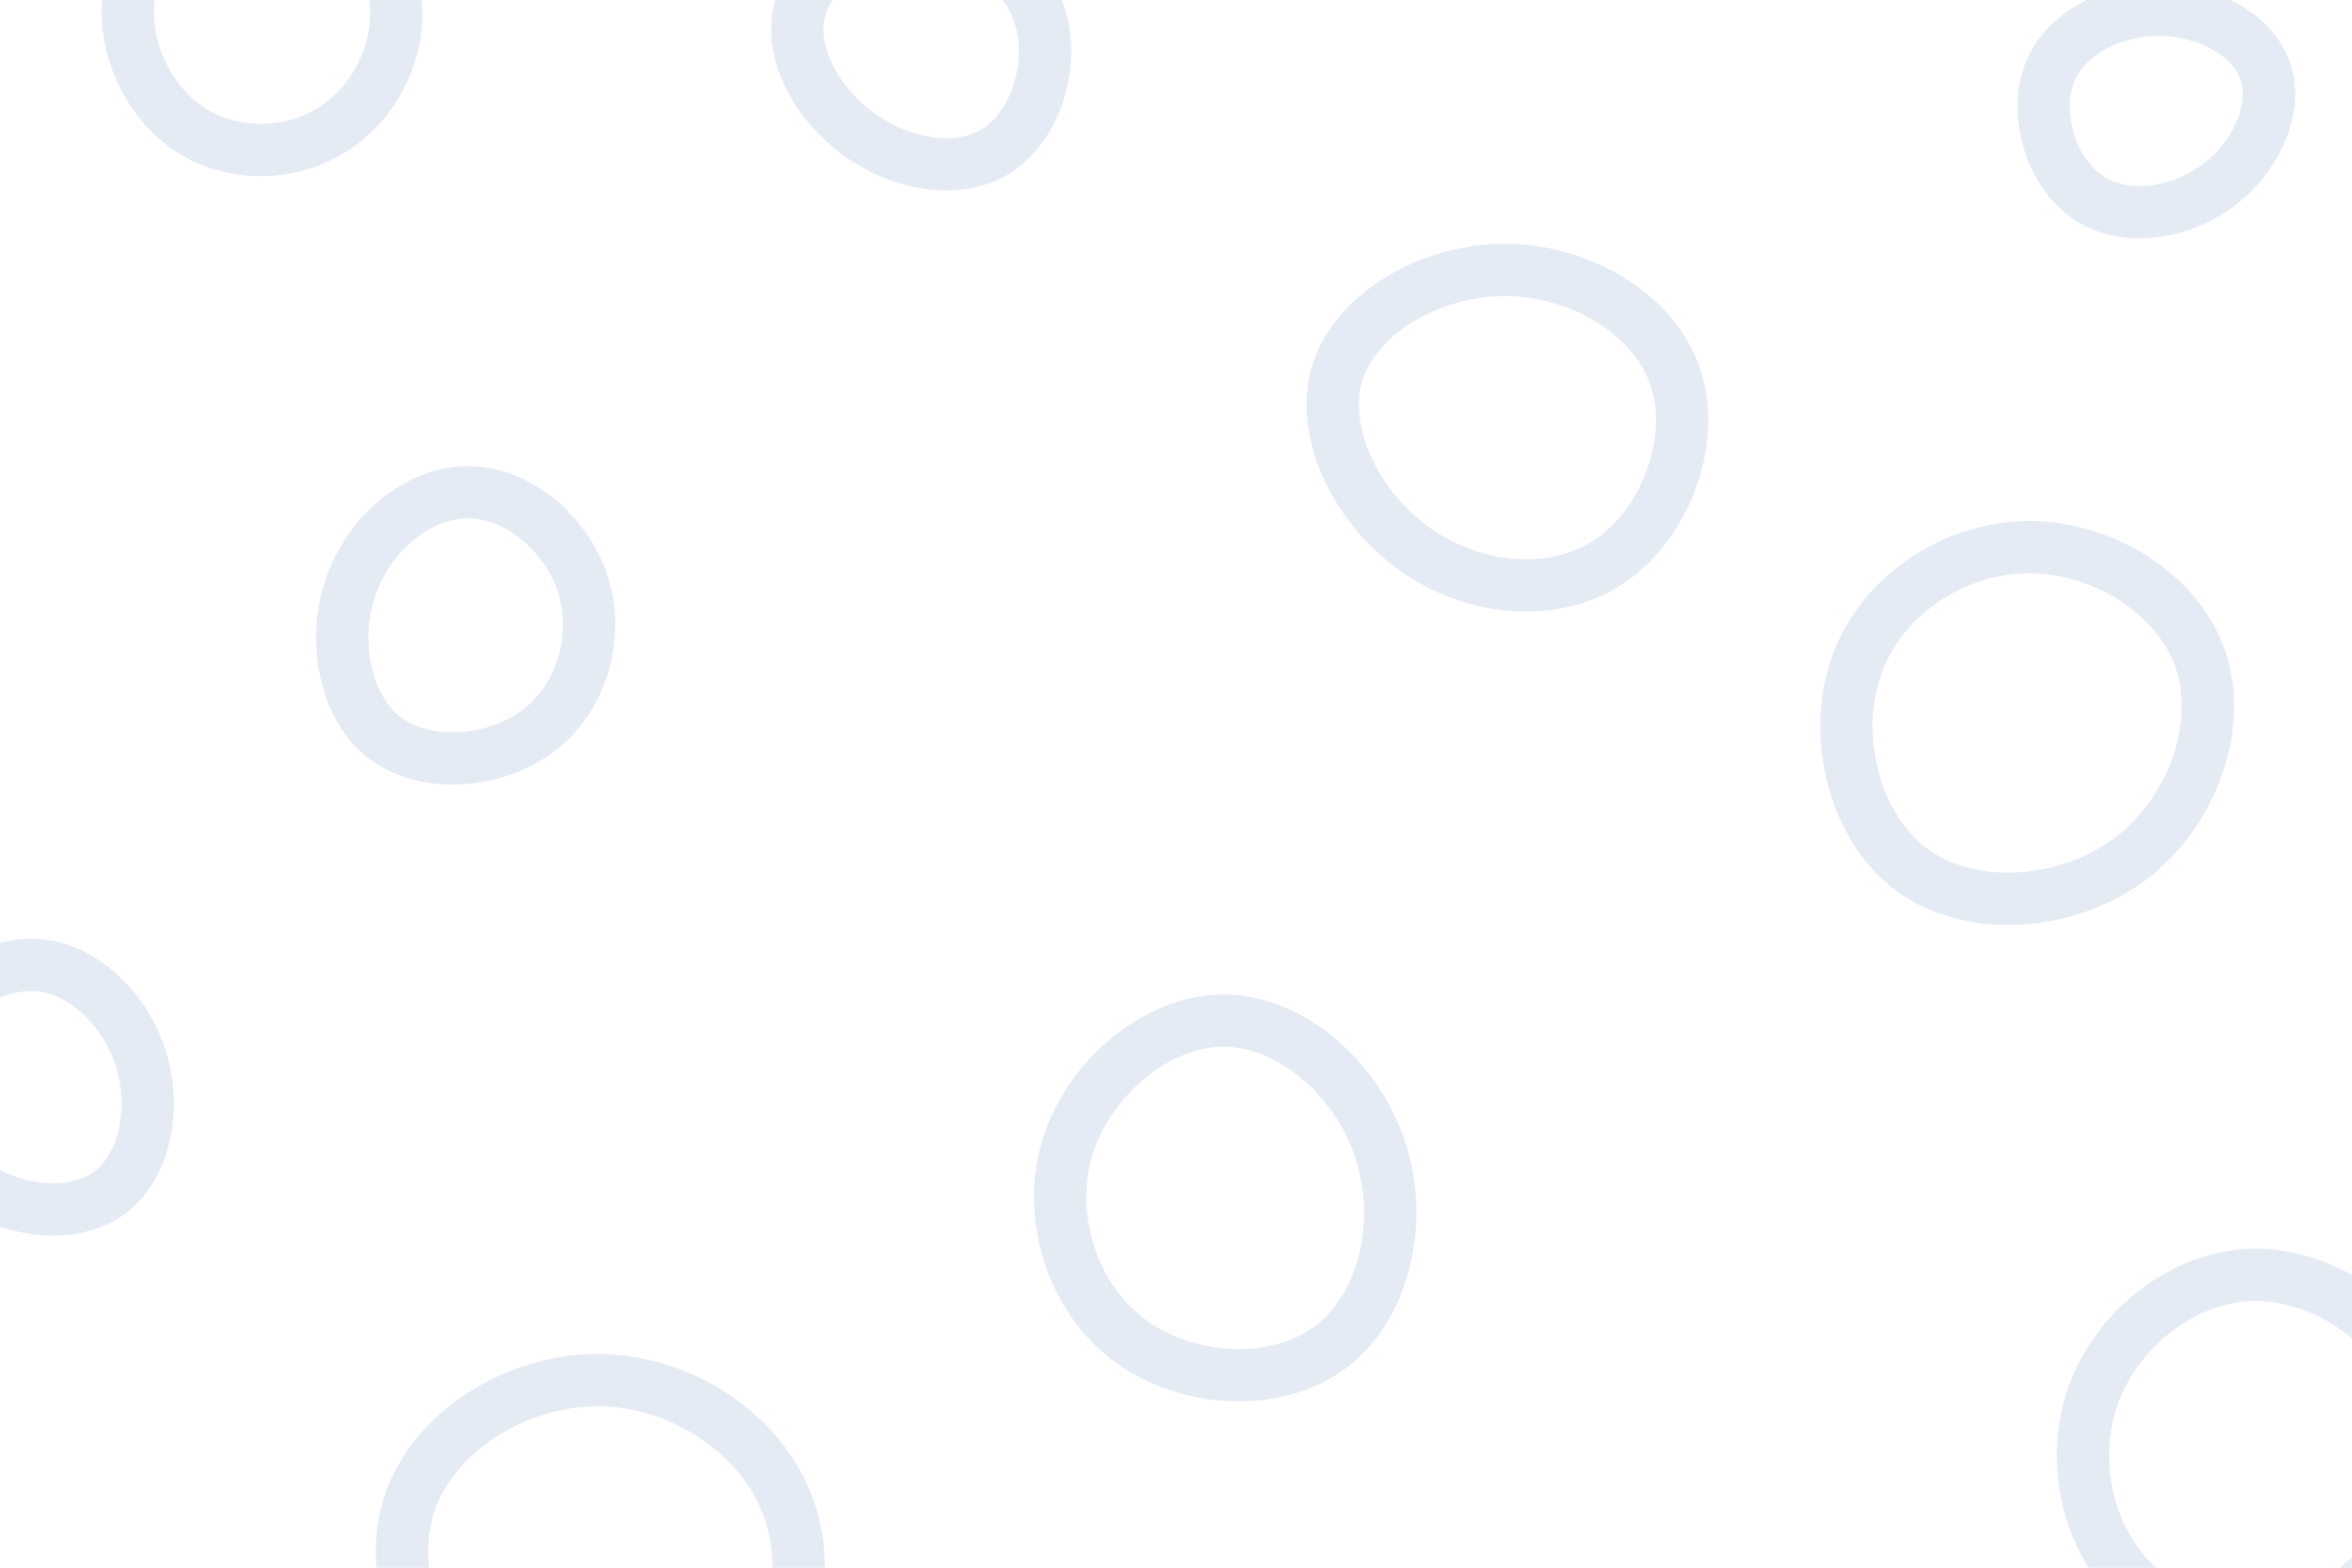 <svg id="visual" viewBox="0 0 900 600" width="900" height="600" xmlns="http://www.w3.org/2000/svg" xmlns:xlink="http://www.w3.org/1999/xlink" version="1.1"><g><g transform="translate(229 599)"><path d="M72.9 -21.4C83.1 7.8 72.2 46 47.5 63.6C22.8 81.1 -15.7 77.9 -41.8 58.7C-67.8 39.5 -81.4 4.3 -72.4 -23.3C-63.3 -50.9 -31.7 -70.8 -0.2 -70.8C31.3 -70.7 62.6 -50.6 72.9 -21.4Z" stroke="#e4ebf4" fill="none" stroke-width="20"></path></g><g transform="translate(861 556)"><path d="M65.9 -22C74.2 4.2 62 36.4 39.1 52.9C16.2 69.4 -17.6 70 -39 54.3C-60.3 38.7 -69.3 6.6 -60.7 -20C-52.2 -46.5 -26.1 -67.6 1.3 -68.1C28.8 -68.5 57.5 -48.3 65.9 -22Z" stroke="#e4ebf4" fill="none" stroke-width="20"></path></g><g transform="translate(576 164)"><path d="M65 -19.9C73.3 4.3 61.4 36.3 40.1 50.7C18.7 65.2 -12.1 62.2 -34.6 46.2C-57.1 30.2 -71.3 1.2 -64.2 -21.5C-57 -44.2 -28.5 -60.7 -0.1 -60.7C28.4 -60.6 56.7 -44.1 65 -19.9Z" stroke="#e4ebf4" fill="none" stroke-width="20"></path></g><g transform="translate(179 238)"><path d="M44 -14.5C50.3 5 44 28.5 27.5 41.3C11 54.1 -15.7 56.3 -31.5 44.6C-47.2 32.8 -51.9 7.2 -44.8 -13.4C-37.8 -34 -18.9 -49.6 0 -49.6C18.9 -49.6 37.7 -34 44 -14.5Z" stroke="#e4ebf4" fill="none" stroke-width="20"></path></g><g transform="translate(775 273)"><path d="M67 -20.6C75.7 4.9 63.8 38.2 39.7 56.1C15.5 73.9 -20.9 76.4 -43.3 60C-65.7 43.6 -74.1 8.4 -64.6 -18.3C-55 -45.1 -27.5 -63.3 0.8 -63.6C29.2 -63.8 58.3 -46.1 67 -20.6Z" stroke="#e4ebf4" fill="none" stroke-width="20"></path></g><g transform="translate(469 460)"><path d="M59.3 -19.5C68.2 7.9 60.6 40.5 39.8 55.8C19 71.2 -15 69.3 -36.9 52.9C-58.8 36.5 -68.6 5.5 -60.5 -21C-52.3 -47.5 -26.2 -69.5 -0.5 -69.4C25.2 -69.2 50.5 -46.9 59.3 -19.5Z" stroke="#e4ebf4" fill="none" stroke-width="20"></path></g><g transform="translate(352 19)"><path d="M45.6 -13.8C51.9 4.6 44.8 28.3 30.1 38.2C15.4 48.2 -7 44.3 -23.5 32.3C-40 20.3 -50.6 0.2 -45.7 -16.2C-40.8 -32.7 -20.4 -45.4 -0.4 -45.3C19.6 -45.2 39.3 -32.2 45.6 -13.8Z" stroke="#e4ebf4" fill="none" stroke-width="20"></path></g><g transform="translate(102 11)"><path d="M47.9 -18.5C53.7 2.3 44.3 25.1 27.6 37C11 48.9 -12.9 49.8 -30 38.1C-47.1 26.4 -57.4 2.2 -51.3 -19.1C-45.1 -40.4 -22.6 -58.7 -0.8 -58.5C21 -58.2 42.1 -39.4 47.9 -18.5Z" stroke="#e4ebf4" fill="none" stroke-width="20"></path></g><g transform="translate(827 40)"><path d="M39.9 -12.6C44.6 1.5 36.4 20.1 21.7 31C7.1 41.9 -14 45.1 -28 35.6C-41.9 26.2 -48.8 4 -42.9 -11.6C-37.1 -27.2 -18.5 -36.4 -0.5 -36.3C17.6 -36.1 35.2 -26.6 39.9 -12.6Z" stroke="#e4ebf4" fill="none" stroke-width="20"></path></g><g transform="translate(14 418)"><path d="M39.8 -13.1C46 6 41.5 28.5 27.8 38.6C14 48.6 -9 46.3 -25 34.6C-41 22.9 -50 1.9 -44.7 -16.2C-39.4 -34.2 -19.7 -49.2 -1.4 -48.7C16.8 -48.3 33.7 -32.3 39.8 -13.1Z" stroke="#e4ebf4" fill="none" stroke-width="20"></path></g></g></svg>